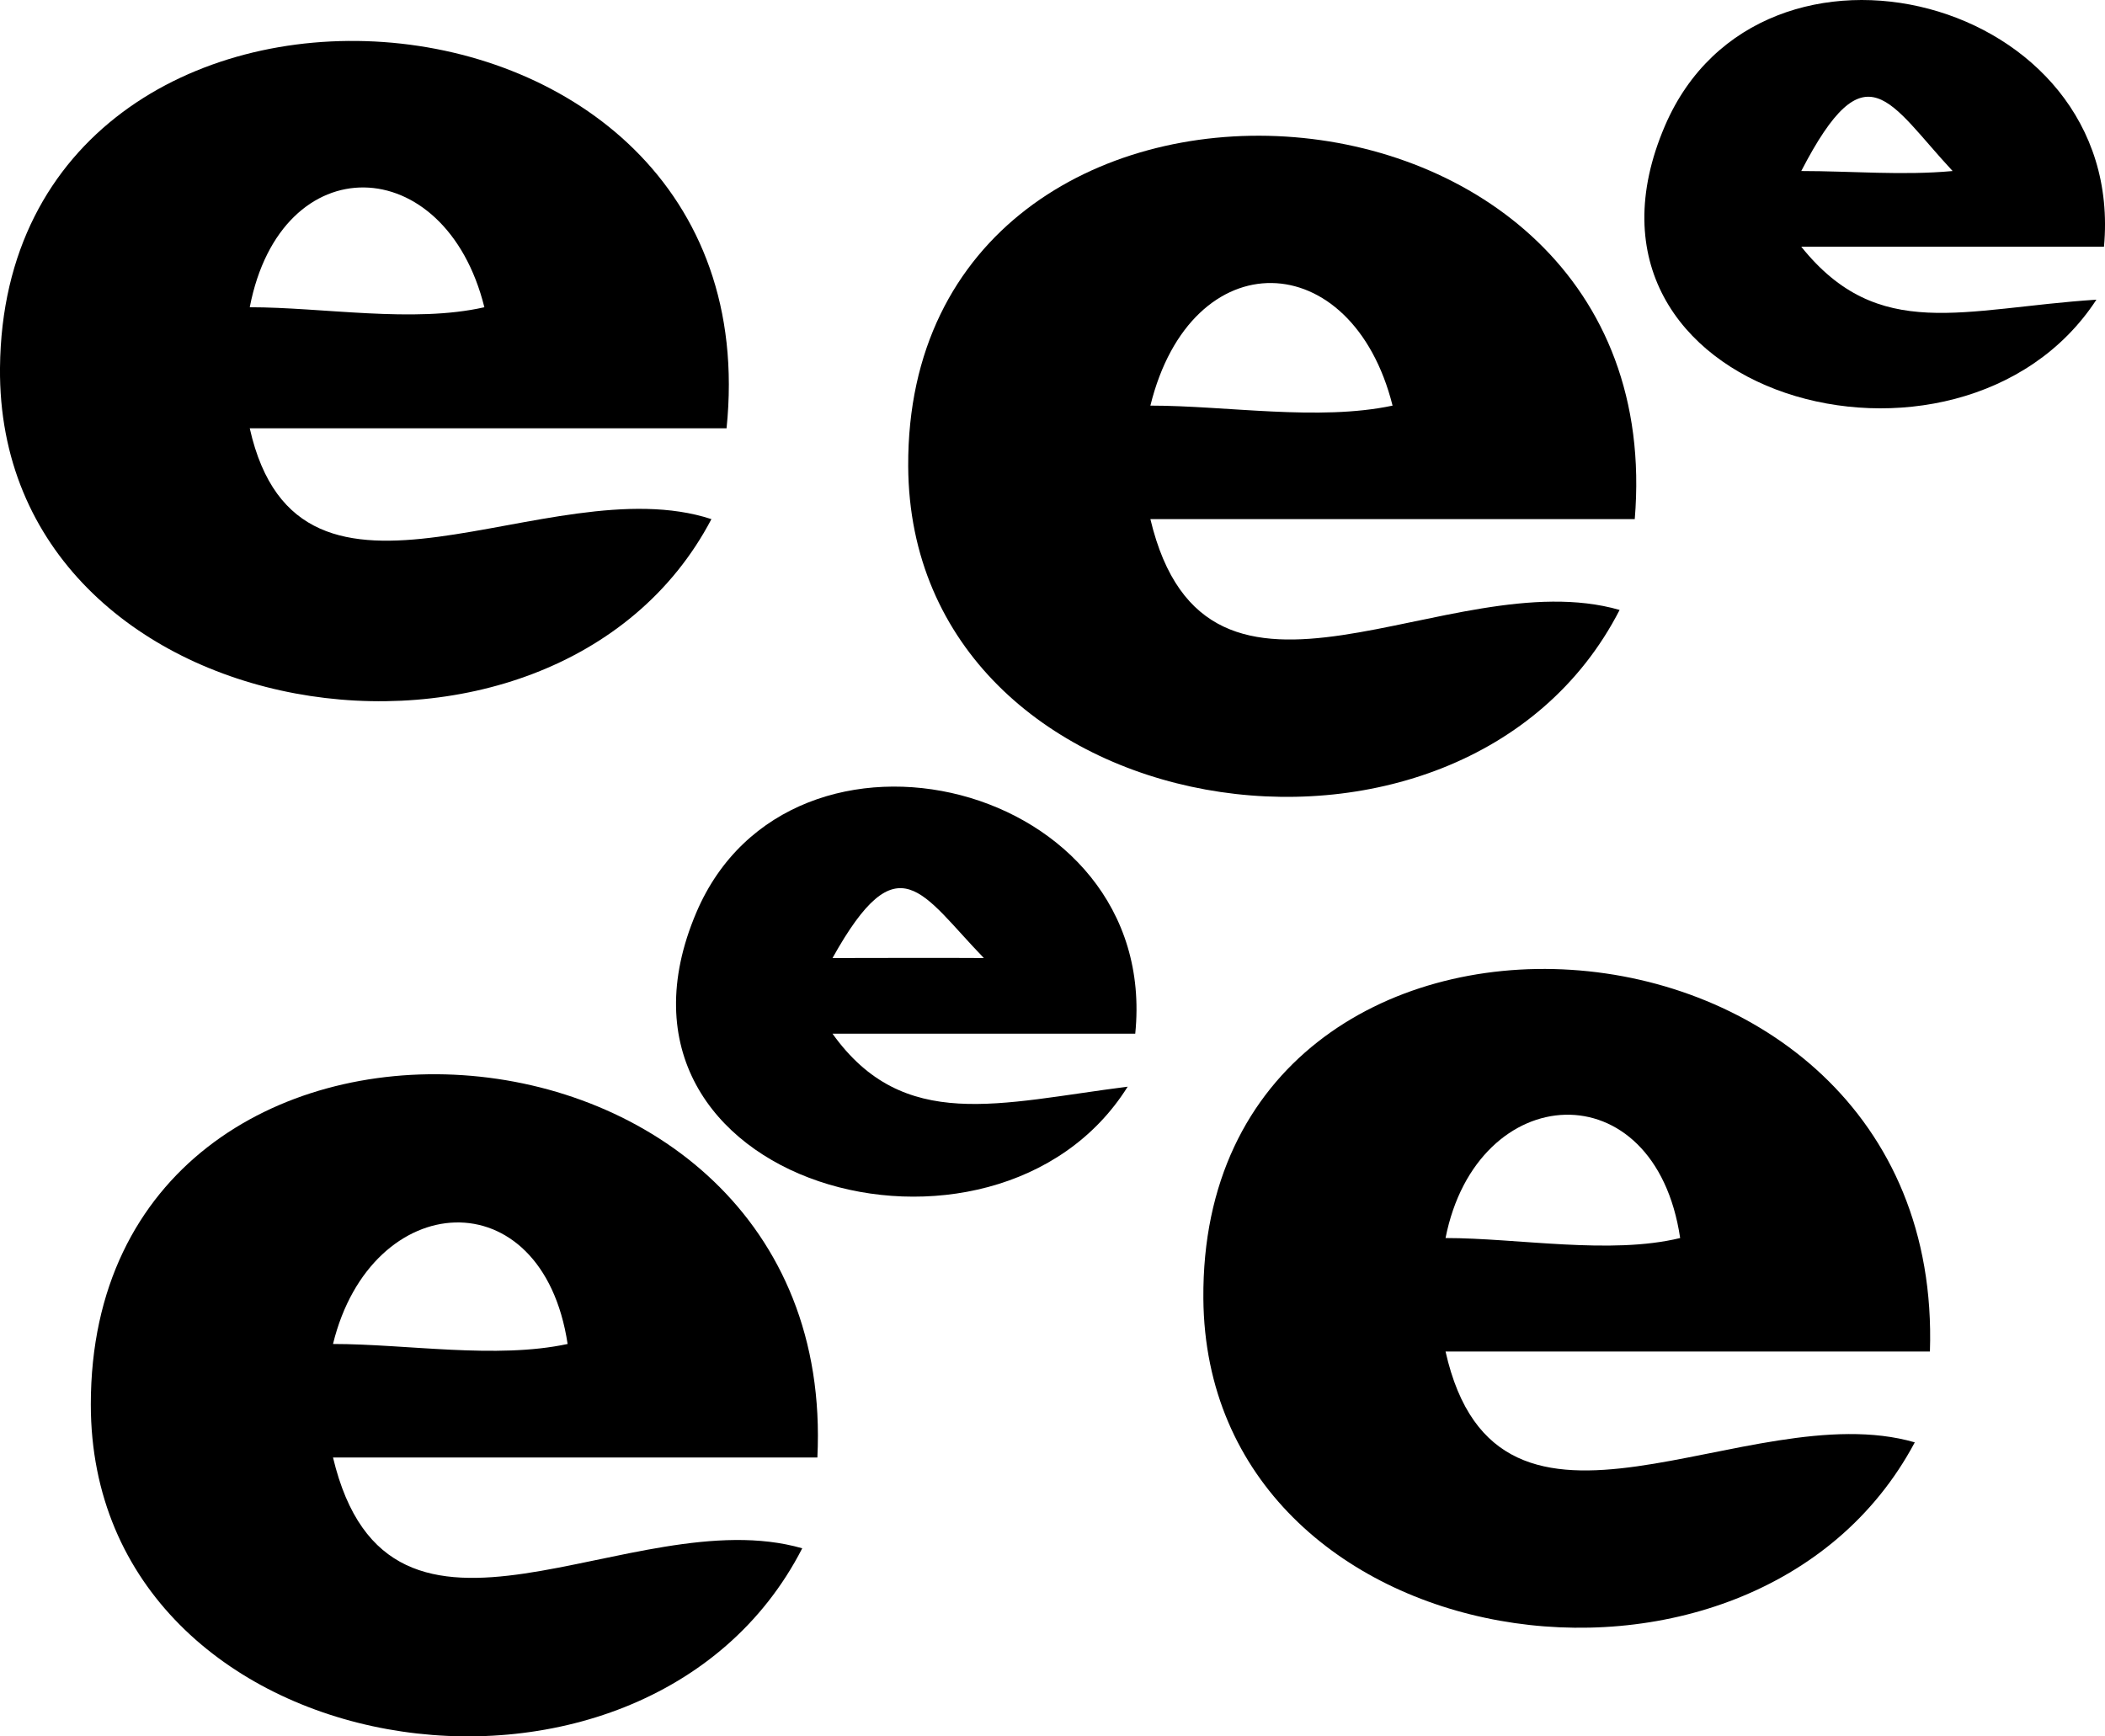 <svg xmlns="http://www.w3.org/2000/svg" xmlns:xlink="http://www.w3.org/1999/xlink" version="1.1" id="Layer_1" x="0px" y="0px" enable-background="new 0 0 822.05 841.89" xml:space="preserve" viewBox="306.5 335.44 208.6 172.09">
<path fill-rule="evenodd" clip-rule="evenodd" d="M378.5,377.89c-15.75,0-31.5,0-47.25,0c4.941,21.993,29.569,3.684,45.75,9  c-15.615,29.754-70.841,21.316-70.5-15C306.935,325.603,383.405,330.087,378.5,377.89z M354.5,365.89  c-3.87-15.562-20.135-16.094-23.25,0C338.476,365.89,347.487,367.489,354.5,365.89z"/>
<path fill-rule="evenodd" clip-rule="evenodd" d="M468.5,386.89c-16,0-32,0-48,0c5.616,23.538,29.536,4.123,46.5,9  c-15.568,30.38-70.331,21.842-70.5-14.25C396.283,335.26,472.464,339.163,468.5,386.89z M444.5,375.64  c-4.005-15.934-19.939-16.465-24,0C428.024,375.64,437.169,377.198,444.5,375.64z"/>
<path fill-rule="evenodd" clip-rule="evenodd" d="M497.75,469.39c-16,0-32,0-48,0c5.206,23.16,29.882,4.179,46.5,9  c-15.959,29.981-70.217,21.899-70.5-14.25C425.387,417.764,499.315,421.882,497.75,469.39z M473,458.14  c-2.5-16.81-20.137-15.774-23.25,0C456.909,458.14,466.082,459.827,473,458.14z"/>
<path fill-rule="evenodd" clip-rule="evenodd" d="M387.5,479.89c-16,0-32,0-48,0c5.616,23.538,29.536,4.123,46.5,9  c-15.625,30.49-70.498,22.057-70.5-14.25C315.497,428.009,389.818,432.485,387.5,479.89z M362.75,468.64  c-2.512-16.603-19.455-15.508-23.25,0C346.778,468.64,355.664,470.165,362.75,468.64z"/>
<path fill-rule="evenodd" clip-rule="evenodd" d="M419,437.89c-10,0-20,0-30,0c7.041,9.845,16.55,6.86,29.25,5.25  c-13.113,20.94-54.258,9.812-42.75-17.25C384.844,403.917,421.539,412.827,419,437.89z M404,430.39c-6.161-6.348-8.464-11.738-15,0  C394,430.39,399,430.357,404,430.39z"/>
<path fill-rule="evenodd" clip-rule="evenodd" d="M515,359.89c-10,0-20,0-30,0c7.655,9.552,16.02,6.112,29.25,5.25  c-13.519,20.707-54.345,9.704-42.75-17.25C480.976,325.863,517.266,335.059,515,359.89z M500,352.39c-6.306-6.774-8.559-12.453-15,0  C489.956,352.39,495.07,352.849,500,352.39z"/>
</svg>